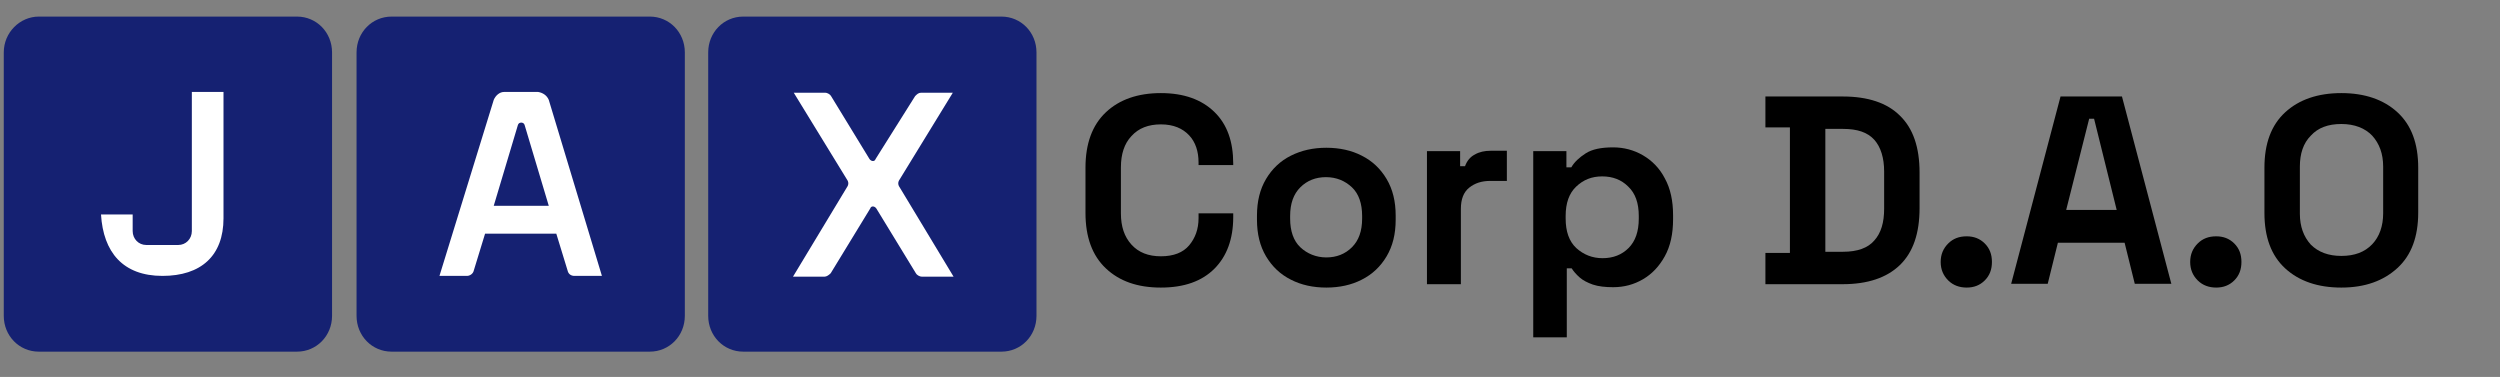 <?xml version="1.0" encoding="utf-8"?>
<!-- Generator: Adobe Illustrator 26.0.2, SVG Export Plug-In . SVG Version: 6.00 Build 0)  -->
<svg version="1.1" id="Layer_1" xmlns="http://www.w3.org/2000/svg" xmlns:xlink="http://www.w3.org/1999/xlink" x="0px" y="0px"
	 viewBox="0 0 663.3 100" style="enable-background:new 0 0 663.3 100;" xml:space="preserve">
<rect x="0" y="0" width="663.3" height="100" fill="#808080" stroke="none"/>
<style type="text/css">
	.st0{fill:#152172;}
	.st1{fill:#FFFFFF;}
	.st2{display:none;}
	.st3{display:inline;fill:#152172;}
	.st4{enable-background:new    ;}
</style>
<path class="st0" d="M10.3,4.4h68.5c5.2,0,9.3,4.2,9.3,9.5v69.9c0,5.3-4.1,9.5-9.3,9.5H10.3c-5.2,0-9.3-4.2-9.3-9.5V13.9
	C1,8.6,5.3,4.4,10.3,4.4z"/>
<path class="st0" d="M103.9,4.4h68.5c5.2,0,9.3,4.2,9.3,9.5v69.9c0,5.3-4.1,9.5-9.3,9.5h-68.5c-5.2,0-9.3-4.2-9.3-9.5V13.9
	C94.6,8.6,98.7,4.4,103.9,4.4z"/>
<path class="st0" d="M197.2,4.4h68.5c5.2,0,9.3,4.2,9.3,9.5v69.9c0,5.3-4.1,9.5-9.3,9.5h-68.5c-5.2,0-9.3-4.2-9.3-9.5V13.9
	C187.9,8.6,192,4.4,197.2,4.4z"/>
<path class="st1" d="M145.6,26.5l14.1,46.7h-7.3c-0.9,0-1.6-0.5-1.8-1.4l-3-9.8h-18.9l-3,9.8c-0.2,0.9-1.1,1.4-1.8,1.4h-7.3
	L131,26.5c0.5-1.2,1.6-2.1,2.7-2.1h9.1C144,24.6,145.1,25.3,145.6,26.5z M145.6,54.6l-6.4-21.4c-0.2-0.9-1.6-0.9-1.8,0L131,54.6
	H145.6z"/>
<path class="st1" d="M218.9,24.6c0.7,0,1.4,0.5,1.6,0.9l10.2,16.7c0.5,0.7,1.4,0.7,1.6,0l10.5-16.7c0.5-0.5,0.9-0.9,1.6-0.9h8.4
	l-14.1,23c-0.5,0.7-0.5,1.4,0,2.1L253,73.4h-8.4c-0.7,0-1.4-0.5-1.6-0.9l-10.5-17.2c-0.5-0.7-1.4-0.7-1.6,0l-10.5,17.2
	c-0.5,0.5-1.1,0.9-1.6,0.9h-8.4l14.3-23.7c0.5-0.7,0.5-1.4,0-2.1l-14.1-23C210.6,24.6,218.9,24.6,218.9,24.6z"/>
<path class="st1" d="M43.1,73.2c10.2,0,16.2-5.3,16.2-15.3V24.4h-8.4v32.5c0,0.2,0,0.5,0,0.7v3.7c0,2.1-1.6,3.7-3.6,3.7h-3.9
	c-0.2,0-0.2,0-0.5,0c-0.2,0-0.2,0-0.5,0h-3.6c-2,0-3.6-1.6-3.6-3.7v-3.7c0-0.2,0-0.5,0-0.7h-8.4C27.4,66.9,32.6,73.2,43.1,73.2z"/>
<g class="st2">
	<path class="st3" d="M288.1,75.3V25.4h17.4l8.6,43.4h1.3l8.6-43.4h17.4v49.8h-9.1V32.3H331l-8.5,42.9H307l-8.5-42.9h-1.3v42.9h-9.1
		V75.3z"/>
	<path class="st3" d="M368,76.3c-3.5,0-6.7-0.7-9.5-2.1s-5-3.5-6.6-6.2s-2.4-6-2.4-9.8v-1.1c0-3.8,0.8-7,2.4-9.8
		c1.6-2.7,3.8-4.8,6.6-6.2c2.8-1.4,6-2.1,9.5-2.1s6.7,0.7,9.5,2.1c2.8,1.4,5,3.5,6.6,6.2s2.4,6,2.4,9.8v1.1c0,3.8-0.8,7-2.4,9.8
		c-1.6,2.7-3.8,4.8-6.6,6.2C374.7,75.6,371.5,76.3,368,76.3z M368,68.3c2.8,0,5-0.9,6.8-2.7c1.8-1.8,2.7-4.3,2.7-7.7v-0.7
		c0-3.3-0.9-5.9-2.7-7.7c-1.8-1.8-4.1-2.7-6.9-2.7s-5,0.9-6.8,2.7s-2.7,4.3-2.7,7.7V58c0,3.3,0.9,5.9,2.7,7.7
		C363,67.4,365.2,68.3,368,68.3z"/>
	<path class="st3" d="M394.8,75.3V40h8.8v4.6h1.3c0.6-1.2,1.6-2.4,3.2-3.5s3.9-1.7,7.1-1.7c2.8,0,5.2,0.6,7.2,1.9
		c2.1,1.3,3.7,3,4.8,5.2s1.7,4.8,1.7,7.7v21.1h-9V54.9c0-2.7-0.7-4.7-2-6s-3.2-2-5.6-2c-2.8,0-4.9,0.9-6.4,2.7s-2.3,4.4-2.3,7.7
		v17.9L394.8,75.3L394.8,75.3z"/>
	<path class="st3" d="M454.7,76.3c-3.5,0-6.6-0.7-9.3-2.2c-2.7-1.5-4.8-3.6-6.3-6.3c-1.5-2.7-2.2-5.9-2.2-9.6v-0.9
		c0-3.7,0.7-6.9,2.2-9.6c1.5-2.7,3.5-4.8,6.2-6.3s5.7-2.2,9.3-2.2c3.5,0,6.5,0.8,9,2.3c2.6,1.5,4.6,3.7,6,6.4s2.1,5.9,2.1,9.5v3.1
		H446c0.1,2.4,1,4.4,2.7,5.9s3.8,2.3,6.3,2.3s4.4-0.5,5.6-1.6s2.1-2.3,2.7-3.6l7.3,3.8c-0.7,1.2-1.6,2.6-2.9,4s-2.9,2.7-5,3.7
		C460.6,75.8,457.9,76.3,454.7,76.3z M446.1,53.6h16.5c-0.2-2-1-3.7-2.5-4.9c-1.4-1.2-3.3-1.9-5.7-1.9c-2.4,0-4.3,0.6-5.8,1.9
		C447.3,49.9,446.4,51.5,446.1,53.6z"/>
	<path class="st3" d="M483.6,89.5v-7.8h19.2c1.3,0,2-0.7,2-2.1v-8.9h-1.3c-0.4,0.8-1,1.6-1.8,2.4s-1.9,1.5-3.3,2s-3.1,0.8-5.3,0.8
		c-2.8,0-5.2-0.6-7.2-1.9c-2.1-1.3-3.7-3-4.8-5.2c-1.1-2.2-1.7-4.8-1.7-7.7V40h9v20.4c0,2.7,0.7,4.7,2,6s3.2,2,5.6,2
		c2.8,0,4.9-0.9,6.4-2.7c1.5-1.8,2.3-4.4,2.3-7.7V40h9v41.6c0,2.4-0.7,4.4-2.1,5.8s-3.3,2.2-5.7,2.2L483.6,89.5L483.6,89.5z"/>
</g>
<g class="st4">
	<path d="M308,76.3c-6.2,0-11-1.7-14.6-5.1c-3.6-3.4-5.4-8.3-5.4-14.7V44.5c0-6.4,1.8-11.3,5.4-14.7c3.6-3.4,8.5-5.1,14.6-5.1
		c6.1,0,10.8,1.7,14.2,5s5,7.9,5,13.7v0.4H318v-0.7c0-2.9-0.8-5.4-2.5-7.2S311.4,33,308,33c-3.3,0-5.9,1-7.8,3.1
		c-1.9,2-2.8,4.8-2.8,8.3v12.2c0,3.5,0.9,6.2,2.8,8.3c1.9,2.1,4.5,3.1,7.8,3.1c3.4,0,5.9-1,7.5-2.9c1.6-1.9,2.5-4.3,2.5-7.2v-1.3
		h9.2v1c0,5.8-1.7,10.4-5,13.7S314.2,76.3,308,76.3z"/>
	<path d="M351.9,76.3c-3.5,0-6.7-0.7-9.4-2.1c-2.8-1.4-5-3.5-6.6-6.2c-1.6-2.7-2.4-5.9-2.4-9.7v-1.1c0-3.8,0.8-7,2.4-9.7
		c1.6-2.7,3.8-4.8,6.6-6.2c2.8-1.4,5.9-2.1,9.4-2.1c3.5,0,6.7,0.7,9.4,2.1c2.8,1.4,5,3.5,6.6,6.2c1.6,2.7,2.4,5.9,2.4,9.7v1.1
		c0,3.8-0.8,7-2.4,9.7c-1.6,2.7-3.8,4.8-6.6,6.2C358.6,75.6,355.4,76.3,351.9,76.3z M351.9,68.3c2.7,0,5-0.9,6.8-2.7
		c1.8-1.8,2.7-4.3,2.7-7.6v-0.7c0-3.3-0.9-5.9-2.7-7.6s-4.1-2.7-6.9-2.7c-2.7,0-5,0.9-6.8,2.7s-2.7,4.3-2.7,7.6V58
		c0,3.3,0.9,5.9,2.7,7.6S349.2,68.3,351.9,68.3z"/>
	<path d="M378.6,75.3V40.1h8.8v4h1.3c0.5-1.4,1.4-2.5,2.6-3.1c1.2-0.7,2.6-1,4.2-1h4.3v8h-4.4c-2.3,0-4.1,0.6-5.6,1.8
		c-1.5,1.2-2.2,3.1-2.2,5.6v20H378.6z"/>
	<path d="M406.8,89.5V40.1h8.8v4.3h1.3c0.8-1.4,2.1-2.6,3.8-3.7c1.7-1.1,4.1-1.6,7.3-1.6c2.8,0,5.5,0.7,7.9,2.1
		c2.4,1.4,4.4,3.4,5.8,6.1c1.5,2.7,2.2,6,2.2,9.8v1.1c0,3.8-0.7,7.1-2.2,9.8c-1.5,2.7-3.4,4.7-5.8,6.1c-2.4,1.4-5,2.1-7.9,2.1
		c-2.1,0-3.9-0.2-5.4-0.7c-1.4-0.5-2.6-1.1-3.5-1.9c-0.9-0.8-1.6-1.6-2.1-2.4h-1.3v18.3H406.8z M425.2,68.5c2.8,0,5.1-0.9,6.9-2.7
		c1.8-1.8,2.7-4.4,2.7-7.8v-0.7c0-3.4-0.9-6-2.8-7.8c-1.8-1.8-4.1-2.7-6.9-2.7s-5,0.9-6.9,2.7s-2.8,4.4-2.8,7.8V58
		c0,3.4,0.9,6,2.8,7.8C420.2,67.6,422.5,68.5,425.2,68.5z"/>
	<path d="M468.4,75.3v-8.2h6.5V33.8h-6.5v-8.2h20.5c6.7,0,11.8,1.7,15.2,5.1c3.5,3.4,5.2,8.4,5.2,15.1v9.4c0,6.7-1.7,11.7-5.2,15.1
		c-3.5,3.4-8.6,5.1-15.2,5.1H468.4z M484.3,66.8h4.7c3.8,0,6.6-1,8.3-3c1.8-2,2.6-4.8,2.6-8.4v-9.9c0-3.6-0.9-6.5-2.6-8.4
		c-1.8-2-4.5-2.9-8.3-2.9h-4.7V66.8z"/>
	<path d="M521.8,76.3c-1.9,0-3.6-0.6-4.9-1.9c-1.3-1.3-2-2.9-2-4.9c0-2,0.7-3.6,2-4.9c1.3-1.3,2.9-1.9,4.9-1.9
		c1.9,0,3.5,0.6,4.8,1.9c1.3,1.3,1.9,2.9,1.9,4.9c0,2-0.6,3.6-1.9,4.9S523.7,76.3,521.8,76.3z"/>
	<path d="M533.6,75.3l13.1-49.7H563l13.1,49.7h-9.7l-2.7-10.9H546l-2.7,10.9H533.6z M548.2,55.7h13.4l-6-24.2h-1.3L548.2,55.7z"/>
	<path d="M588,76.3c-1.9,0-3.6-0.6-4.9-1.9c-1.3-1.3-2-2.9-2-4.9c0-2,0.7-3.6,2-4.9c1.3-1.3,2.9-1.9,4.9-1.9c1.9,0,3.5,0.6,4.8,1.9
		c1.3,1.3,1.9,2.9,1.9,4.9c0,2-0.6,3.6-1.9,4.9S589.9,76.3,588,76.3z"/>
	<path d="M621.2,76.3c-6.2,0-11.2-1.7-14.9-5.1s-5.5-8.3-5.5-14.7V44.5c0-6.4,1.8-11.3,5.5-14.7c3.7-3.4,8.7-5.1,14.9-5.1
		s11.2,1.7,14.9,5.1c3.7,3.4,5.5,8.3,5.5,14.7v11.9c0,6.4-1.8,11.3-5.5,14.7S627.5,76.3,621.2,76.3z M621.2,67.9
		c3.5,0,6.2-1,8.2-3.1c1.9-2,2.9-4.8,2.9-8.2V44.2c0-3.4-1-6.1-2.9-8.2c-1.9-2-4.7-3.1-8.2-3.1c-3.5,0-6.2,1-8.1,3.1
		c-2,2-2.9,4.8-2.9,8.2v12.5c0,3.4,1,6.1,2.9,8.2C615.1,66.9,617.8,67.9,621.2,67.9z"/>
</g>
</svg>
